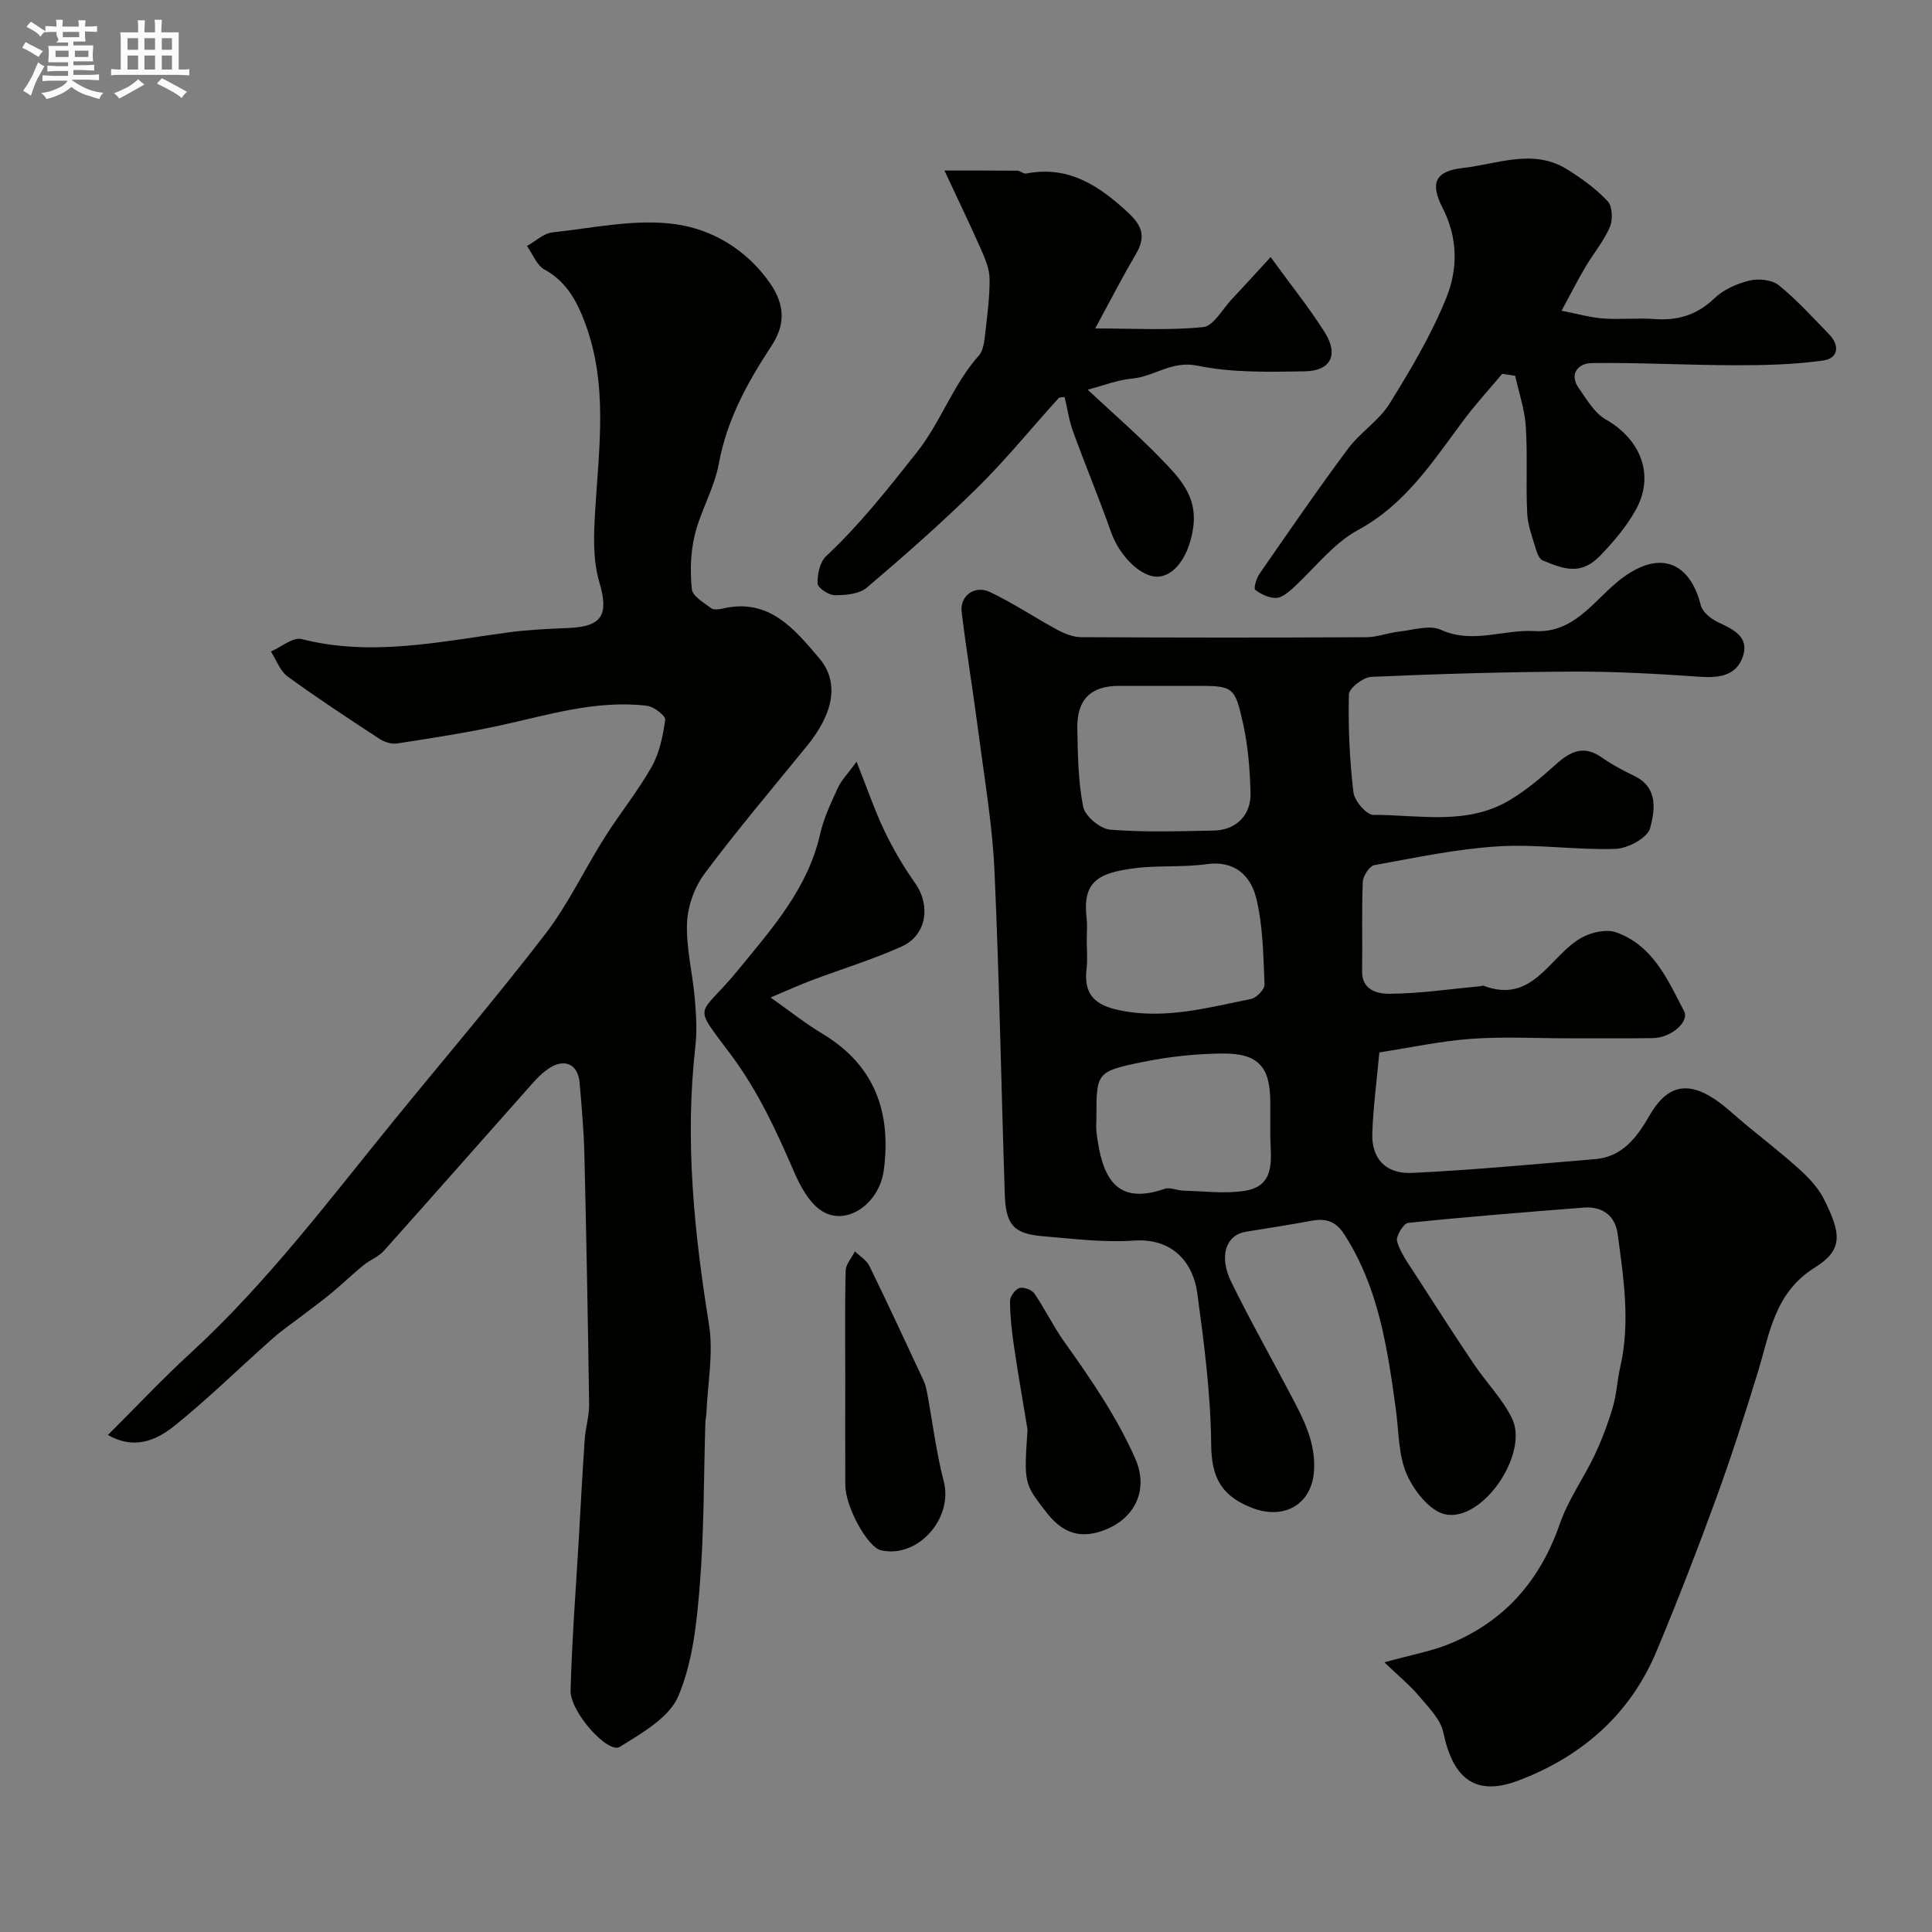 <svg enable-background="new 0 0 400 400" viewBox="0 0 400 400" xmlns="http://www.w3.org/2000/svg"><rect x="0" y="0" width="400" height="400" fill="#808080" stroke="none"/><path d="m6.8 9.5c.6.3 1.3.7 2.1 1.1-.4.4-.7.8-.9 1.2-.7-.4-1.3-.8-1.8-1.1s-1.1-.6-1.6-.8c.2-.4.5-.8.7-1.2.4.2.8.5 1.5.8zm.9 6.9c-.3.6-.5 1.1-.7 1.7s-.4 1.1-.6 1.7c-.6-.4-1.1-.7-1.6-1 .7-1 1.2-1.8 1.5-2.4.3-.5.6-1.1.8-1.7.3-.6.5-1.2.8-1.8.3.3.8.6 1.3.8-.7 1.3-1.2 2.2-1.5 2.7zm.1-11c.4.3 1 .7 1.7 1.1-.5.2-.8.6-1.1 1.1-.5-.6-1-1-1.4-1.2s-.9-.6-1.5-.8c.2-.4.5-.7.9-1.1.5.3.9.6 1.4.9zm10.5 13.1c1 .4 2 .6 3.1.7-.4.4-.7.8-.8 1.3-.9-.2-1.9-.6-3-.9-1-.4-2-.9-2.8-1.6-.5.4-1.1.9-1.9 1.3s-1.9.9-3.3 1.2c-.1-.3-.5-.8-1.1-1.3 1 0 2.1-.3 3.2-.8 1.2-.5 1.9-1 2.3-1.7h-3.2c-.4 0-1 0-2 .1v-1.2c1 0 1.7.1 2 .1h3.3v-1h-2.3c-.2 0-.9 0-2 .1v-1.2c1.2 0 1.9.1 2 .1h2.3v-.8h-4.1c0-.7.1-1.2.1-1.6 0-.5 0-1.1-.1-1.8h4.1v-.7h-2.5c1-.6.1-1.1.1-1.6v-.6h-.5c-.4 0-1 0-1.8.1v-1.3c1.2 0 1.9.1 2.1.1h.2c0-.3 0-.8-.1-1.4h1.4c0 .6-.1 1-.1 1.4h3.4c0-.4 0-.8-.1-1.3h1.5c0 .4-.1.9-.1 1.3.7 0 1.5 0 2.5-.1v1.2c-1 0-1.8-.1-2.5-.1v.6c0 .3 0 .8.1 1.5h-2.5v.8h4.1c0 .7-.1 1.3-.1 1.8s0 1 .1 1.5h-4.1v.8h1.4c.8 0 1.8 0 2.9-.1v1.2c-1 0-1.9-.1-2.8-.1h-1.5v1h3.2c.3 0 1 0 2.1-.1v1.2c-1.1 0-1.8-.1-2.1-.1h-3.4l-.1.1c1.4 1 2.4 1.5 3.4 1.9zm-4.1-6.7v-1.3h-2.7v1.3zm2.2-4.1v-1.1h-3.4v1.1zm1.9 4.1v-1.3h-2.8v1.3z" fill="#fcfafa"/><path d="m37 6.7v2.3 5.4c1 0 1.8 0 2.2-.1v1.3c-.6 0-1.5-.1-2.5-.1h-11.9c-.7 0-1.3 0-1.8.1v-1.3c.5 0 1.1.1 2 .1v-5.2c0-1 0-1.8-.1-2.5h3.7c0-1.3 0-2.1-.1-2.5h1.5c0 .4-.1 1.3-.1 2.5h2.2c0-1.2 0-2.1-.1-2.6h1.5c0 .4-.1 1.3-.1 2.6zm-12.3 13.7c-.3-.4-.7-.8-1.1-1.1 1.1-.4 2.1-.9 2.9-1.3.8-.5 1.5-1 2.1-1.6.4.4.9.8 1.3 1.1-2.5 1.4-4.2 2.4-5.2 2.9zm3.9-10.1v-2.4h-2.2v2.4zm0 4.1v-2.9h-2.2v2.9zm3.5-4.1v-2.4h-2.2v2.4zm0 4.1v-2.9h-2.2v2.9zm.4 2.9 1-1.1c.6.3 1.4.7 2.5 1.3s2 1.1 2.7 1.5c-.4.4-.8.8-1.1 1.3-.8-.8-2.5-1.7-5.1-3zm3.1-7v-2.4h-2.1v2.4zm0 4.1v-2.9h-2.1v2.9z" fill="#fcfafa"/><g fill="#010100"><path d="m286.62 344.16c5.71-1.58 9.73-2.28 13.42-3.79 11.49-4.68 18.84-13.16 22.92-24.91 1.72-4.98 4.93-9.42 7.21-14.23 1.51-3.2 2.76-6.56 3.76-9.95.78-2.64.89-5.48 1.51-8.18 2.14-9.28.71-18.49-.53-27.67-.51-3.75-3.17-5.71-7.03-5.41-12.13.95-24.26 1.91-36.36 3.17-.94.1-2.58 2.82-2.27 3.84.71 2.4 2.32 4.56 3.71 6.72 4.01 6.24 8.03 12.48 12.17 18.64 2.55 3.79 5.88 7.16 7.89 11.2 3.64 7.31-6.04 21.59-13.82 19.93-3.18-.68-6.49-4.92-7.96-8.31-1.75-4.03-1.62-8.89-2.24-13.4-1.74-12.62-3.54-25.19-10.69-36.26-1.79-2.77-3.85-3.34-6.79-2.8-4.49.83-9.02 1.53-13.53 2.26-4.15.66-5.71 5-3.07 10.41 3.86 7.89 8.2 15.55 12.29 23.33 2.59 4.92 5.2 9.76 4.85 15.69-.42 7.08-6.26 10.34-12.89 7.73-6.34-2.49-8.35-6.28-8.41-13.11-.09-10.46-1.47-20.95-2.88-31.35-.84-6.16-4.96-11.43-13.15-10.86-6.21.43-12.53-.38-18.78-.9-6.05-.51-7.71-2.3-7.92-8.66-.74-22.36-1.13-44.74-2.14-67.1-.42-9.29-2.01-18.54-3.21-27.79-1.11-8.57-2.53-17.11-3.58-25.69-.41-3.33 2.69-5.64 5.85-4.14 4.81 2.28 9.27 5.29 13.96 7.82 1.5.81 3.28 1.52 4.94 1.53 19.67.1 39.33.11 59 .01 2.24-.01 4.47-.9 6.73-1.15 2.92-.32 6.35-1.47 8.71-.4 6.62 3.02 12.97-.11 19.4.28 7.97.49 12.01-5.91 17.11-10.14 8.46-7.02 15.03-4.38 17.34 4.82.35 1.4 2.12 2.81 3.58 3.49 3.18 1.49 6.51 3.03 5.11 7.13-1.34 3.92-4.88 4.44-8.84 4.16-8.75-.61-17.53-1.11-26.29-1.07-13.94.06-27.88.47-41.8 1.09-1.67.07-4.6 2.34-4.63 3.65-.16 6.74.15 13.53.94 20.23.21 1.78 2.69 4.69 4.13 4.69 9.46-.01 19.31 2.23 28.14-3 3.49-2.07 6.66-4.76 9.69-7.49 2.97-2.67 5.75-4.01 9.46-1.4 2.12 1.5 4.46 2.72 6.8 3.86 4.99 2.44 4.16 7.21 3.21 10.79-.53 1.99-4.6 4.19-7.15 4.28-8.1.28-16.27-1.03-24.34-.52-8.59.54-17.11 2.34-25.61 3.89-1.01.18-2.34 2.24-2.39 3.47-.25 6.16-.04 12.33-.14 18.49-.07 4.06 3.41 4.68 5.67 4.67 6.31-.04 12.61-.99 18.92-1.58.16-.01.34-.16.47-.11 10.52 4.04 13.84-6.5 20.62-10.05 1.98-1.04 4.94-1.68 6.91-.98 7.62 2.7 10.68 9.79 14.07 16.32 1.15 2.21-2.72 5.53-6.45 5.58-5.85.09-11.71.03-17.56.04-6.7 0-13.43-.38-20.09.11-6.44.48-12.81 1.86-18.99 2.81-.54 5.96-1.28 11.34-1.46 16.74-.18 5.22 2.74 8.47 8.26 8.21 12.63-.6 25.24-1.81 37.84-2.85 5.74-.47 8.73-4.59 11.29-9.03 3.54-6.14 7.73-7.29 13.63-3.3 2.17 1.46 4.06 3.33 6.09 5 3.82 3.16 7.76 6.2 11.43 9.53 1.92 1.75 3.82 3.79 4.97 6.08 3.6 7.18 4 10.49-1.9 14.17-8.32 5.2-9.3 13.51-11.74 21.5-2.7 8.81-5.51 17.6-8.67 26.26-3.9 10.67-8 21.28-12.39 31.76-5.5 13.12-15.62 21.82-28.64 26.71-8.86 3.33-13.48-.47-15.46-9.97-.59-2.84-3.23-5.36-5.23-7.77-1.77-2.08-3.94-3.83-6.98-6.77zm-61.62-149.54c0 2 .19 4.02-.04 5.99-.63 5.36 1.78 7.54 6.99 8.59 9.36 1.89 18.16-.6 27.07-2.37 1.13-.23 2.84-2.02 2.79-3.03-.27-6.03-.3-12.2-1.76-17.99-1.12-4.46-4.42-7.72-10.21-6.9-4.95.7-10.07.21-15.03.86-7.47.98-10.73 2.76-9.84 10.36.18 1.47.03 2.99.03 4.49zm16.11-52.62c-3.16 0-6.32-.01-9.48 0-5.8.02-8.7 2.83-8.58 8.81.11 5.43.15 10.94 1.21 16.22.39 1.95 3.52 4.57 5.57 4.74 7.11.58 14.29.32 21.44.19 4.64-.09 7.77-3.14 7.64-7.83-.13-4.73-.5-9.54-1.51-14.15-1.78-8.04-2.02-7.98-10.31-7.98-1.99 0-3.98 0-5.98 0zm21.89 91.24c0-1.66 0-3.33 0-4.99 0-7.34-2.44-10.19-9.87-10.13-5.54.04-11.15.65-16.58 1.76-9.6 1.97-9.55 2.21-9.55 11.6 0 1-.1 2.01.02 2.99 1.11 9.03 3.8 15.24 14.13 11.66 1.1-.38 2.56.35 3.85.38 4.24.1 8.56.69 12.69.04 6.32-.99 5.46-6.24 5.32-10.82-.03-.83-.01-1.66-.01-2.49z"/><path d="m22.34 297.1c5.91-5.88 11.24-11.58 16.97-16.83 15.89-14.56 28.76-31.73 42.29-48.34 10.46-12.84 21.23-25.45 31.32-38.58 4.73-6.16 8.09-13.36 12.27-19.97 3.13-4.96 6.87-9.55 9.74-14.64 1.62-2.88 2.34-6.41 2.79-9.73.11-.82-2.35-2.72-3.78-2.89-10.5-1.25-20.46 1.91-30.55 4.11-7 1.52-14.09 2.6-21.18 3.7-1.15.18-2.63-.3-3.63-.95-6.41-4.2-12.83-8.4-19.02-12.91-1.58-1.15-2.34-3.42-3.47-5.18 2.13-.92 4.56-3.03 6.34-2.58 14.52 3.7 28.69.52 42.97-1.4 4.06-.54 8.19-.72 12.29-.89 7.14-.29 8.35-2.84 6.38-9.54-1.35-4.59-1.15-9.8-.85-14.68.79-13.13 2.71-26.26-2.15-39.09-1.71-4.51-3.84-8.42-8.33-10.9-1.62-.89-2.45-3.21-3.64-4.88 1.77-.98 3.46-2.62 5.31-2.82 8.51-.92 17.27-2.86 25.54-1.68 7.46 1.07 14.57 5.18 19.44 12.15 3.25 4.66 3.16 8.75.31 13.08-4.96 7.54-9.21 15.25-10.88 24.36-.92 5.03-3.73 9.68-4.96 14.68-.89 3.62-1 7.57-.62 11.28.15 1.46 2.49 2.8 4.01 3.95.53.4 1.65.23 2.45.05 9.54-2.2 14.77 4.25 19.9 10.28 4.22 4.97 3.03 11.35-2.51 18.16-7.14 8.78-14.47 17.41-21.22 26.47-2.1 2.81-3.5 6.77-3.63 10.27-.19 5.17 1.16 10.39 1.61 15.6.29 3.31.49 6.69.11 9.97-2.2 19.34-.24 38.4 2.83 57.5.95 5.92-.28 12.19-.53 18.3-.03.66-.2 1.31-.22 1.96-.35 11.26-.25 22.56-1.16 33.78-.63 7.75-1.46 15.88-4.44 22.9-1.89 4.46-7.57 7.67-12.13 10.5-2.43 1.5-10.31-7.22-10.18-11.72.29-10.55 1.11-21.08 1.72-31.62.39-6.77.74-13.55 1.21-20.32.17-2.44.95-4.86.91-7.28-.24-17.26-.57-34.52-.98-51.78-.12-4.94-.57-9.87-.99-14.8-.32-3.73-2.99-5.07-6.17-3.07-1.38.87-2.59 2.09-3.68 3.32-10.24 11.51-20.4 23.09-30.68 34.57-1.12 1.25-2.89 1.89-4.23 2.99-2.22 1.82-4.29 3.81-6.49 5.65-1.85 1.54-3.81 2.96-5.72 4.43-2.2 1.69-4.52 3.25-6.59 5.09-6.8 6.01-13.28 12.41-20.34 18.09-5.02 4.04-9.42 4.35-13.76 1.88z"/><path d="m311.02 77.39c-2.67 3.19-5.5 6.27-7.99 9.6-6.35 8.5-11.99 17.4-21.91 22.77-5.21 2.83-9.09 8.1-13.64 12.19-.95.85-2.24 1.87-3.36 1.85-1.45-.02-3.07-.77-4.23-1.69-.37-.29.2-2.33.83-3.24 6.04-8.72 12.05-17.47 18.38-25.98 2.5-3.36 6.38-5.77 8.56-9.27 4.39-7.06 8.7-14.32 11.8-22 2.37-5.88 2.42-12.33-.79-18.58-2.65-5.17-1.51-7.63 4.2-8.26 7.13-.79 14.54-4.11 21.58.28 3.02 1.88 6 4.03 8.41 6.61.99 1.06 1.09 3.85.44 5.35-1.28 2.95-3.43 5.51-5.09 8.31-1.54 2.61-2.91 5.32-4.9 9 3.38.66 5.98 1.42 8.63 1.61 3.48.26 7.01-.15 10.49.11 4.87.37 8.89-.8 12.53-4.3 1.89-1.82 4.69-3.04 7.29-3.67 1.87-.45 4.63-.16 6.03.98 3.74 3.02 6.99 6.64 10.37 10.1 2.32 2.37 1.96 5.04-1.19 5.48-5.97.84-12.07.99-18.11.98-9.95-.01-19.91-.58-29.85-.45-2.53.03-4.81 2.1-2.62 5.21 1.64 2.33 3.24 5.13 5.57 6.46 7.35 4.19 10.22 11.66 6.15 18.86-1.91 3.38-4.52 6.45-7.22 9.27-3.97 4.14-7.39 2.98-11.98 1.06-.65-.27-1.12-1.37-1.36-2.18-.73-2.49-1.72-5-1.85-7.54-.3-6 .1-12.03-.29-18.01-.23-3.53-1.43-6.99-2.2-10.49-.89-.14-1.78-.28-2.68-.42z"/><path d="m225.19 80.68c5.19 4.85 10.49 9.44 15.34 14.46 3.6 3.73 7.28 7.53 6.56 13.67-.62 5.36-3.31 10.05-6.97 10.55-3.57.49-8.26-4.04-10.08-9.17-2.48-7.01-5.34-13.88-7.88-20.86-.82-2.25-1.16-4.67-1.74-7.13-.38.07-1.02-.01-1.27.26-5.59 6.16-10.84 12.65-16.75 18.48-7.34 7.23-15.09 14.06-22.94 20.73-1.57 1.33-4.4 1.57-6.65 1.56-1.26-.01-3.51-1.53-3.54-2.43-.06-1.89.47-4.44 1.77-5.65 6.99-6.54 12.79-13.94 18.73-21.43 5.07-6.41 7.55-14.13 12.91-20.13.96-1.08 1.11-3.03 1.3-4.62.44-3.74.94-7.51.9-11.26-.02-2.01-.9-4.09-1.73-5.98-2.25-5.12-4.69-10.15-7.61-16.42 5.45 0 10.26-.02 15.07.03.62.01 1.29.7 1.85.59 8.74-1.7 15.01 2.45 21.08 8.07 3.11 2.88 3.68 5.16 1.59 8.69-2.83 4.8-5.37 9.77-8.38 15.31 7.86 0 15.17.45 22.35-.28 2.15-.22 3.99-3.72 5.92-5.76 2.43-2.58 4.8-5.2 8.05-8.73 4.4 6.06 8.1 10.64 11.21 15.59 2.91 4.63 1.25 7.98-4.15 8.06-7.41.12-15.02.32-22.2-1.17-5.36-1.11-8.95 2.26-13.53 2.67-3.05.28-6 1.46-9.21 2.3z"/><path d="m177.34 157.7c2.24 5.63 3.76 10.1 5.78 14.33 1.81 3.77 3.95 7.44 6.37 10.85 3.23 4.57 2.38 10.73-2.76 13.06-6.04 2.73-12.44 4.67-18.66 7.01-2.4.9-4.74 1.97-8.53 3.57 4.25 3 7.32 5.47 10.68 7.47 10.87 6.5 14.35 16.25 12.76 28.29-.92 6.92-7.66 11.66-12.78 8.47-2.62-1.64-4.48-5.09-5.79-8.11-3.66-8.47-7.44-16.69-13.06-24.24-8.25-11.08-6.79-7.46 1.46-17.56 7.05-8.64 14.44-16.86 17-28.2.74-3.29 2.25-6.44 3.67-9.54.71-1.55 2-2.84 3.86-5.4z"/><path d="m175 284.99c0-7.31-.1-14.63.09-21.93.03-1.34 1.25-2.65 1.92-3.98 1.02 1 2.4 1.82 2.99 3.03 3.84 7.85 7.51 15.77 11.2 23.69.4.85.61 1.81.78 2.74 1.13 6.05 1.86 12.2 3.41 18.14 2 7.67-5.31 16-12.97 14.3-2.77-.62-7.38-8.92-7.41-13.55-.04-7.49-.01-14.97-.01-22.44z"/><path d="m212.74 295.99c-.95-5.78-1.97-11.55-2.82-17.35-.45-3.06-.79-6.16-.81-9.24-.01-.95 1.05-2.44 1.93-2.72.86-.28 2.58.35 3.12 1.13 2.2 3.21 3.9 6.78 6.15 9.94 5.49 7.7 10.83 15.46 14.7 24.16 2.94 6.61-.07 12.8-7.03 15.12-5.1 1.69-8.48-.21-11.4-4-4.6-5.93-4.58-5.95-3.84-17.04z"/></g></svg>